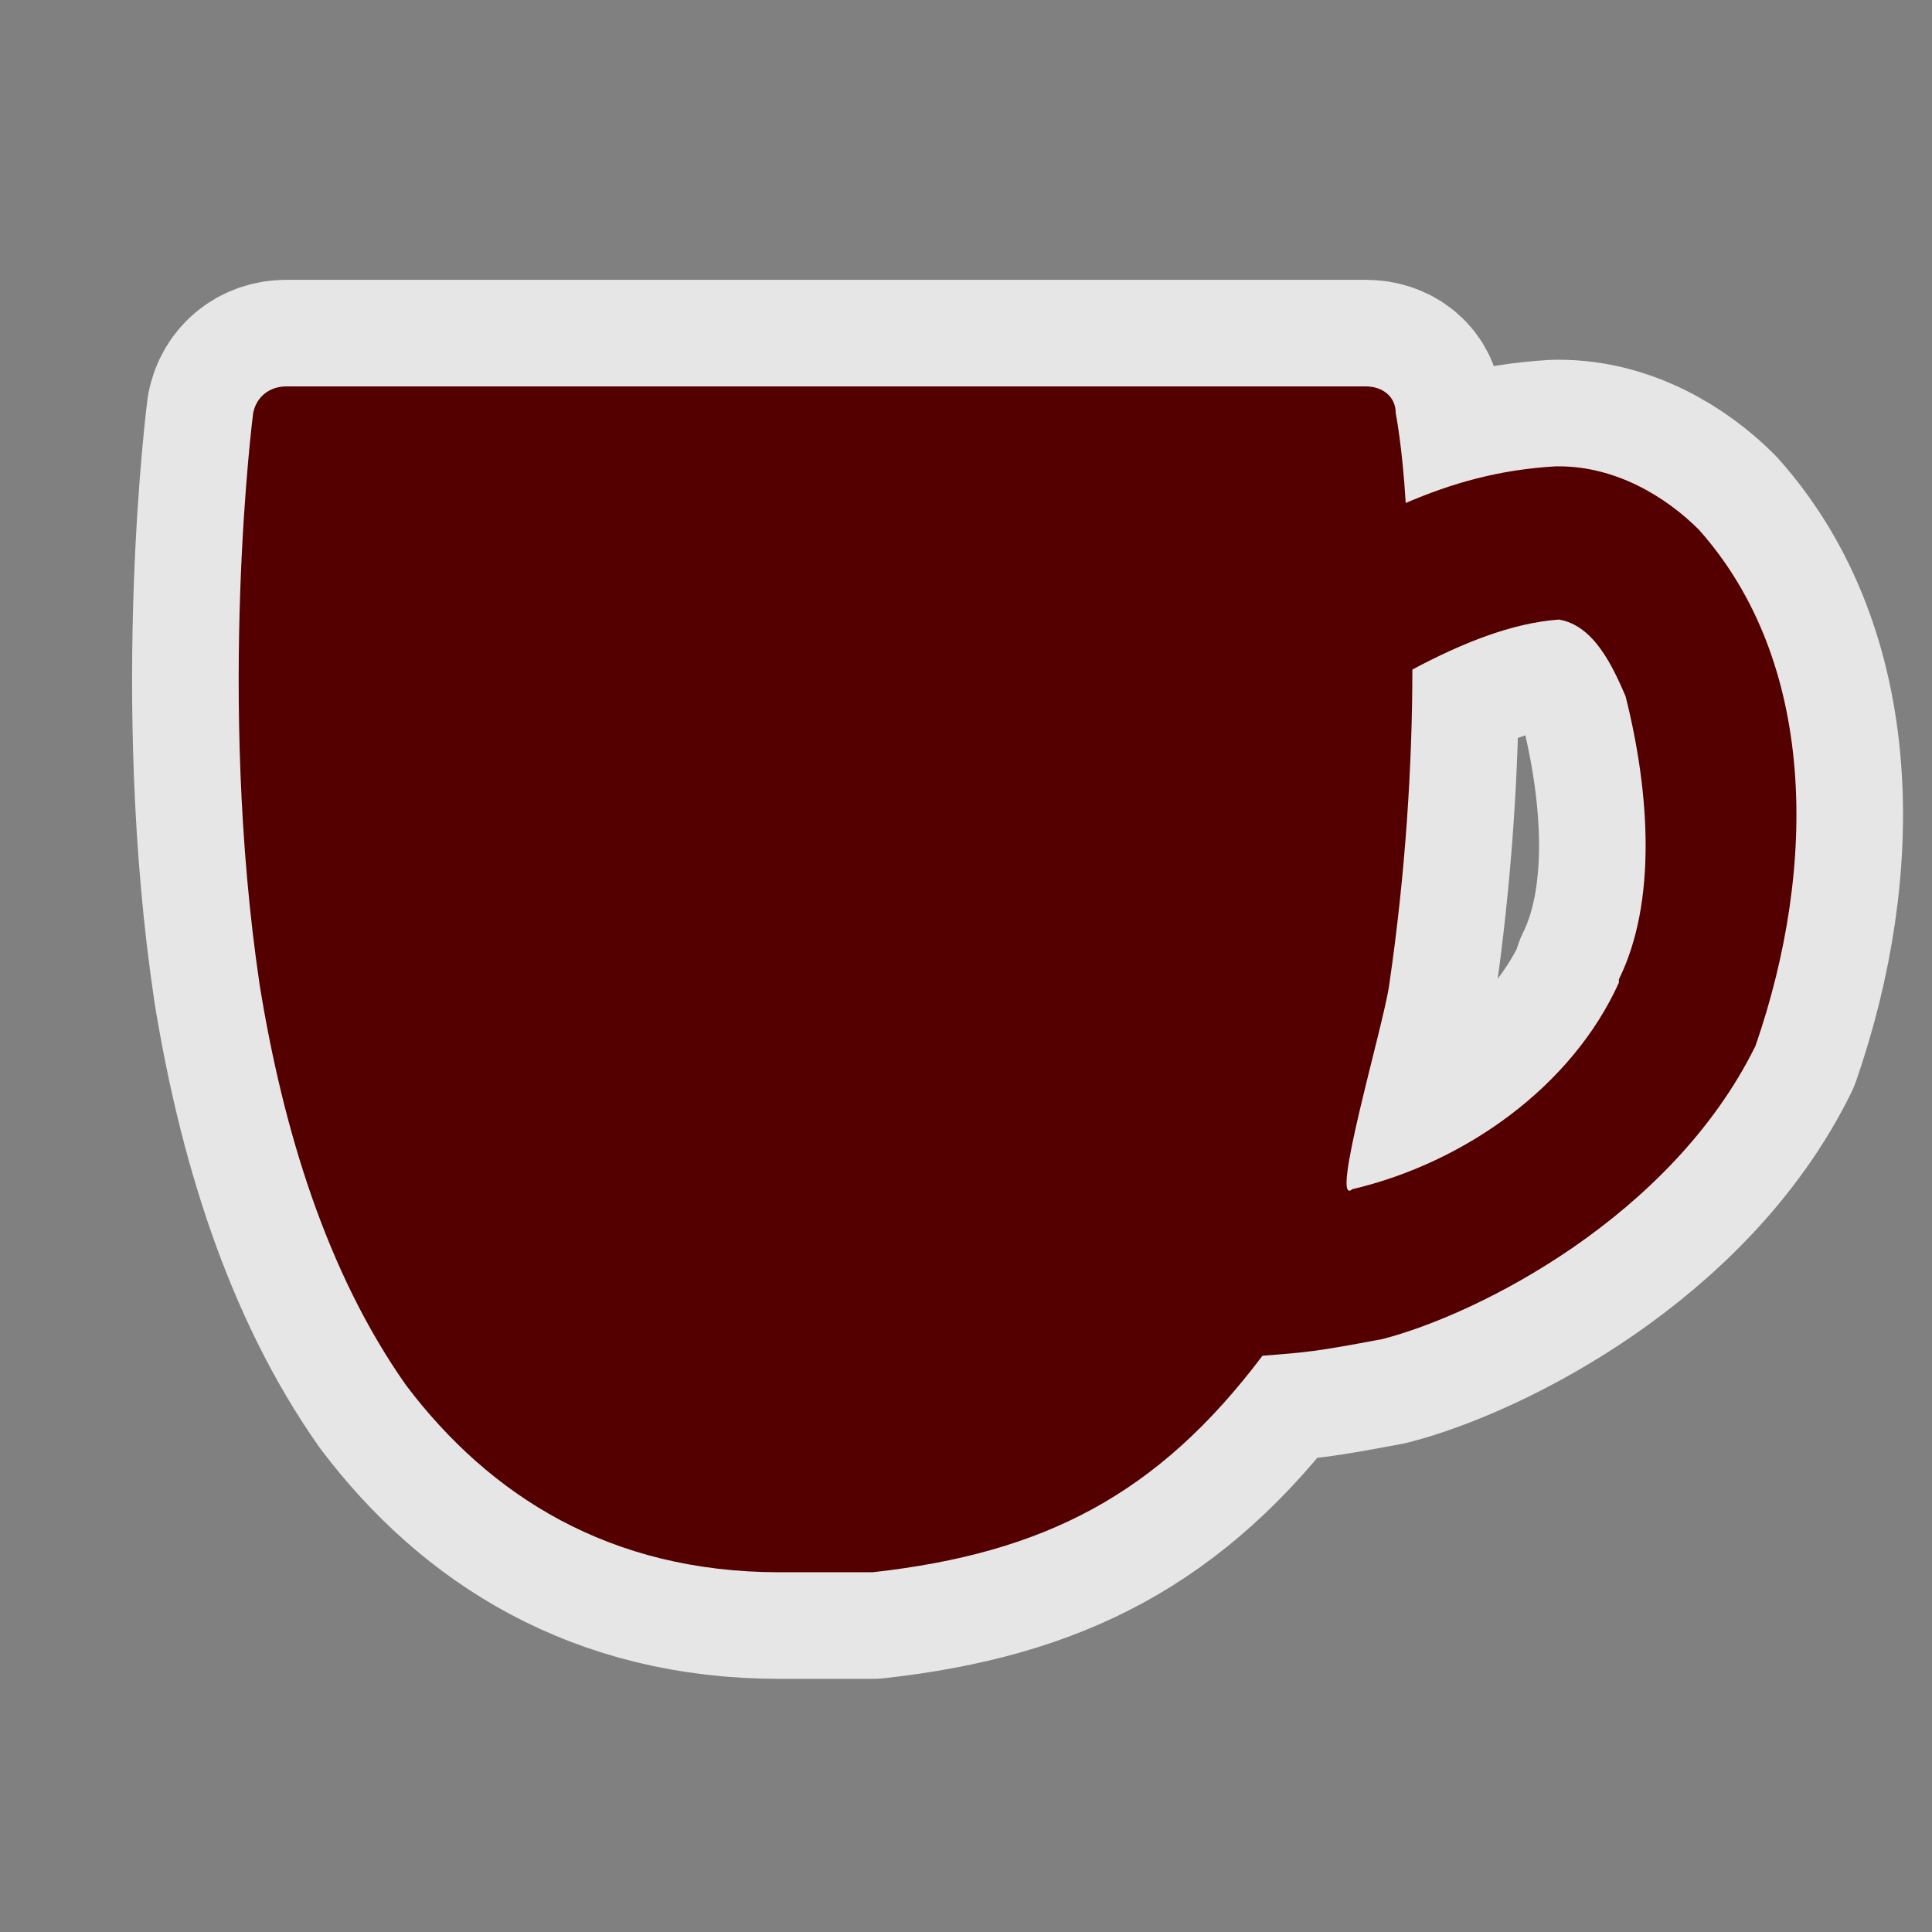 <?xml version="1.0" encoding="UTF-8" standalone="no"?>
<svg xmlns="http://www.w3.org/2000/svg" version="1.0" width="580" height="580">
 <rect width="100%" height="100%" fill="#808080" stroke="none"/>
 <path white-space="normal" isolation="auto" mix-blend-mode="normal" id="path4136" d="m 76,124 c 0,0 -11,85 2,172 7,43 20,86 44,120 25,33 61,56 112,56 l 28,0 c 51.515,-5.744 85.588,-23.286 117,-65 13,-1 15.892,-1.196 36,-5 28.754,-7.406 86.746,-36.739 112,-88 18.735,-54.091 18.312,-115.437 -17,-155 -10,-10 -25,-19 -42,-19 l -1,0 0,0 c -17,1 -31,5 -45,11 -1,-17 -3,-27 -3,-27 0,-5 -4,-8 -9,-8 l -324,0 c -5,0 -9,3 -10,8 z m 412,85 0,0 c 7.438,29.473 9.309,62.165 -2,85 l 0,1 0,0 c -14,31 -46,54 -80,62 -7.022,6.006 9.197,-48.689 11,-61 5,-34 7,-67 7,-95 15,-8 30,-14 44,-15 10.625,1.746 16.238,14.334 20,23 z" solid-color="#000000" color-interpolation-filters="linearRGB" opacity="0.8" filter-gaussianBlur-deviation="0" color="#000000" image-rendering="auto" color-rendering="auto" stroke-width="64" color-interpolation="sRGB" solid-opacity="1" fill="none" stroke-linejoin="round" filter-blend-mode="normal" stroke="#ffffff" shape-rendering="auto"/>
 <path d="m 76,124 c 0,0 -11,85 2,172 7,43 20,86 44,120 25,33 61,56 112,56 l 28,0 c 51.515,-5.744 85.588,-23.286 117,-65 13,-1 15.892,-1.196 36,-5 28.754,-7.406 86.746,-36.739 112,-88 18.735,-54.091 18.312,-115.437 -17,-155 -10,-10 -25,-19 -42,-19 l -1,0 0,0 c -17,1 -31,5 -45,11 -1,-17 -3,-27 -3,-27 0,-5 -4,-8 -9,-8 l -324,0 c -5,0 -9,3 -10,8 z m 412,85 0,0 c 7.438,29.473 9.309,62.165 -2,85 l 0,1 0,0 c -14,31 -46,54 -80,62 -7.022,6.006 9.197,-48.689 11,-61 5,-34 7,-67 7,-95 15,-8 30,-14 44,-15 10.625,1.746 16.238,14.334 20,23 z" id="path3407" mix-blend-mode="normal" isolation="auto" white-space="normal" fill="#550000" color-rendering="auto" solid-opacity="1" color-interpolation-filters="linearRGB" shape-rendering="auto" fill-rule="evenodd" image-rendering="auto" color-interpolation="sRGB" color="#000000" solid-color="#000000"/>
</svg>
